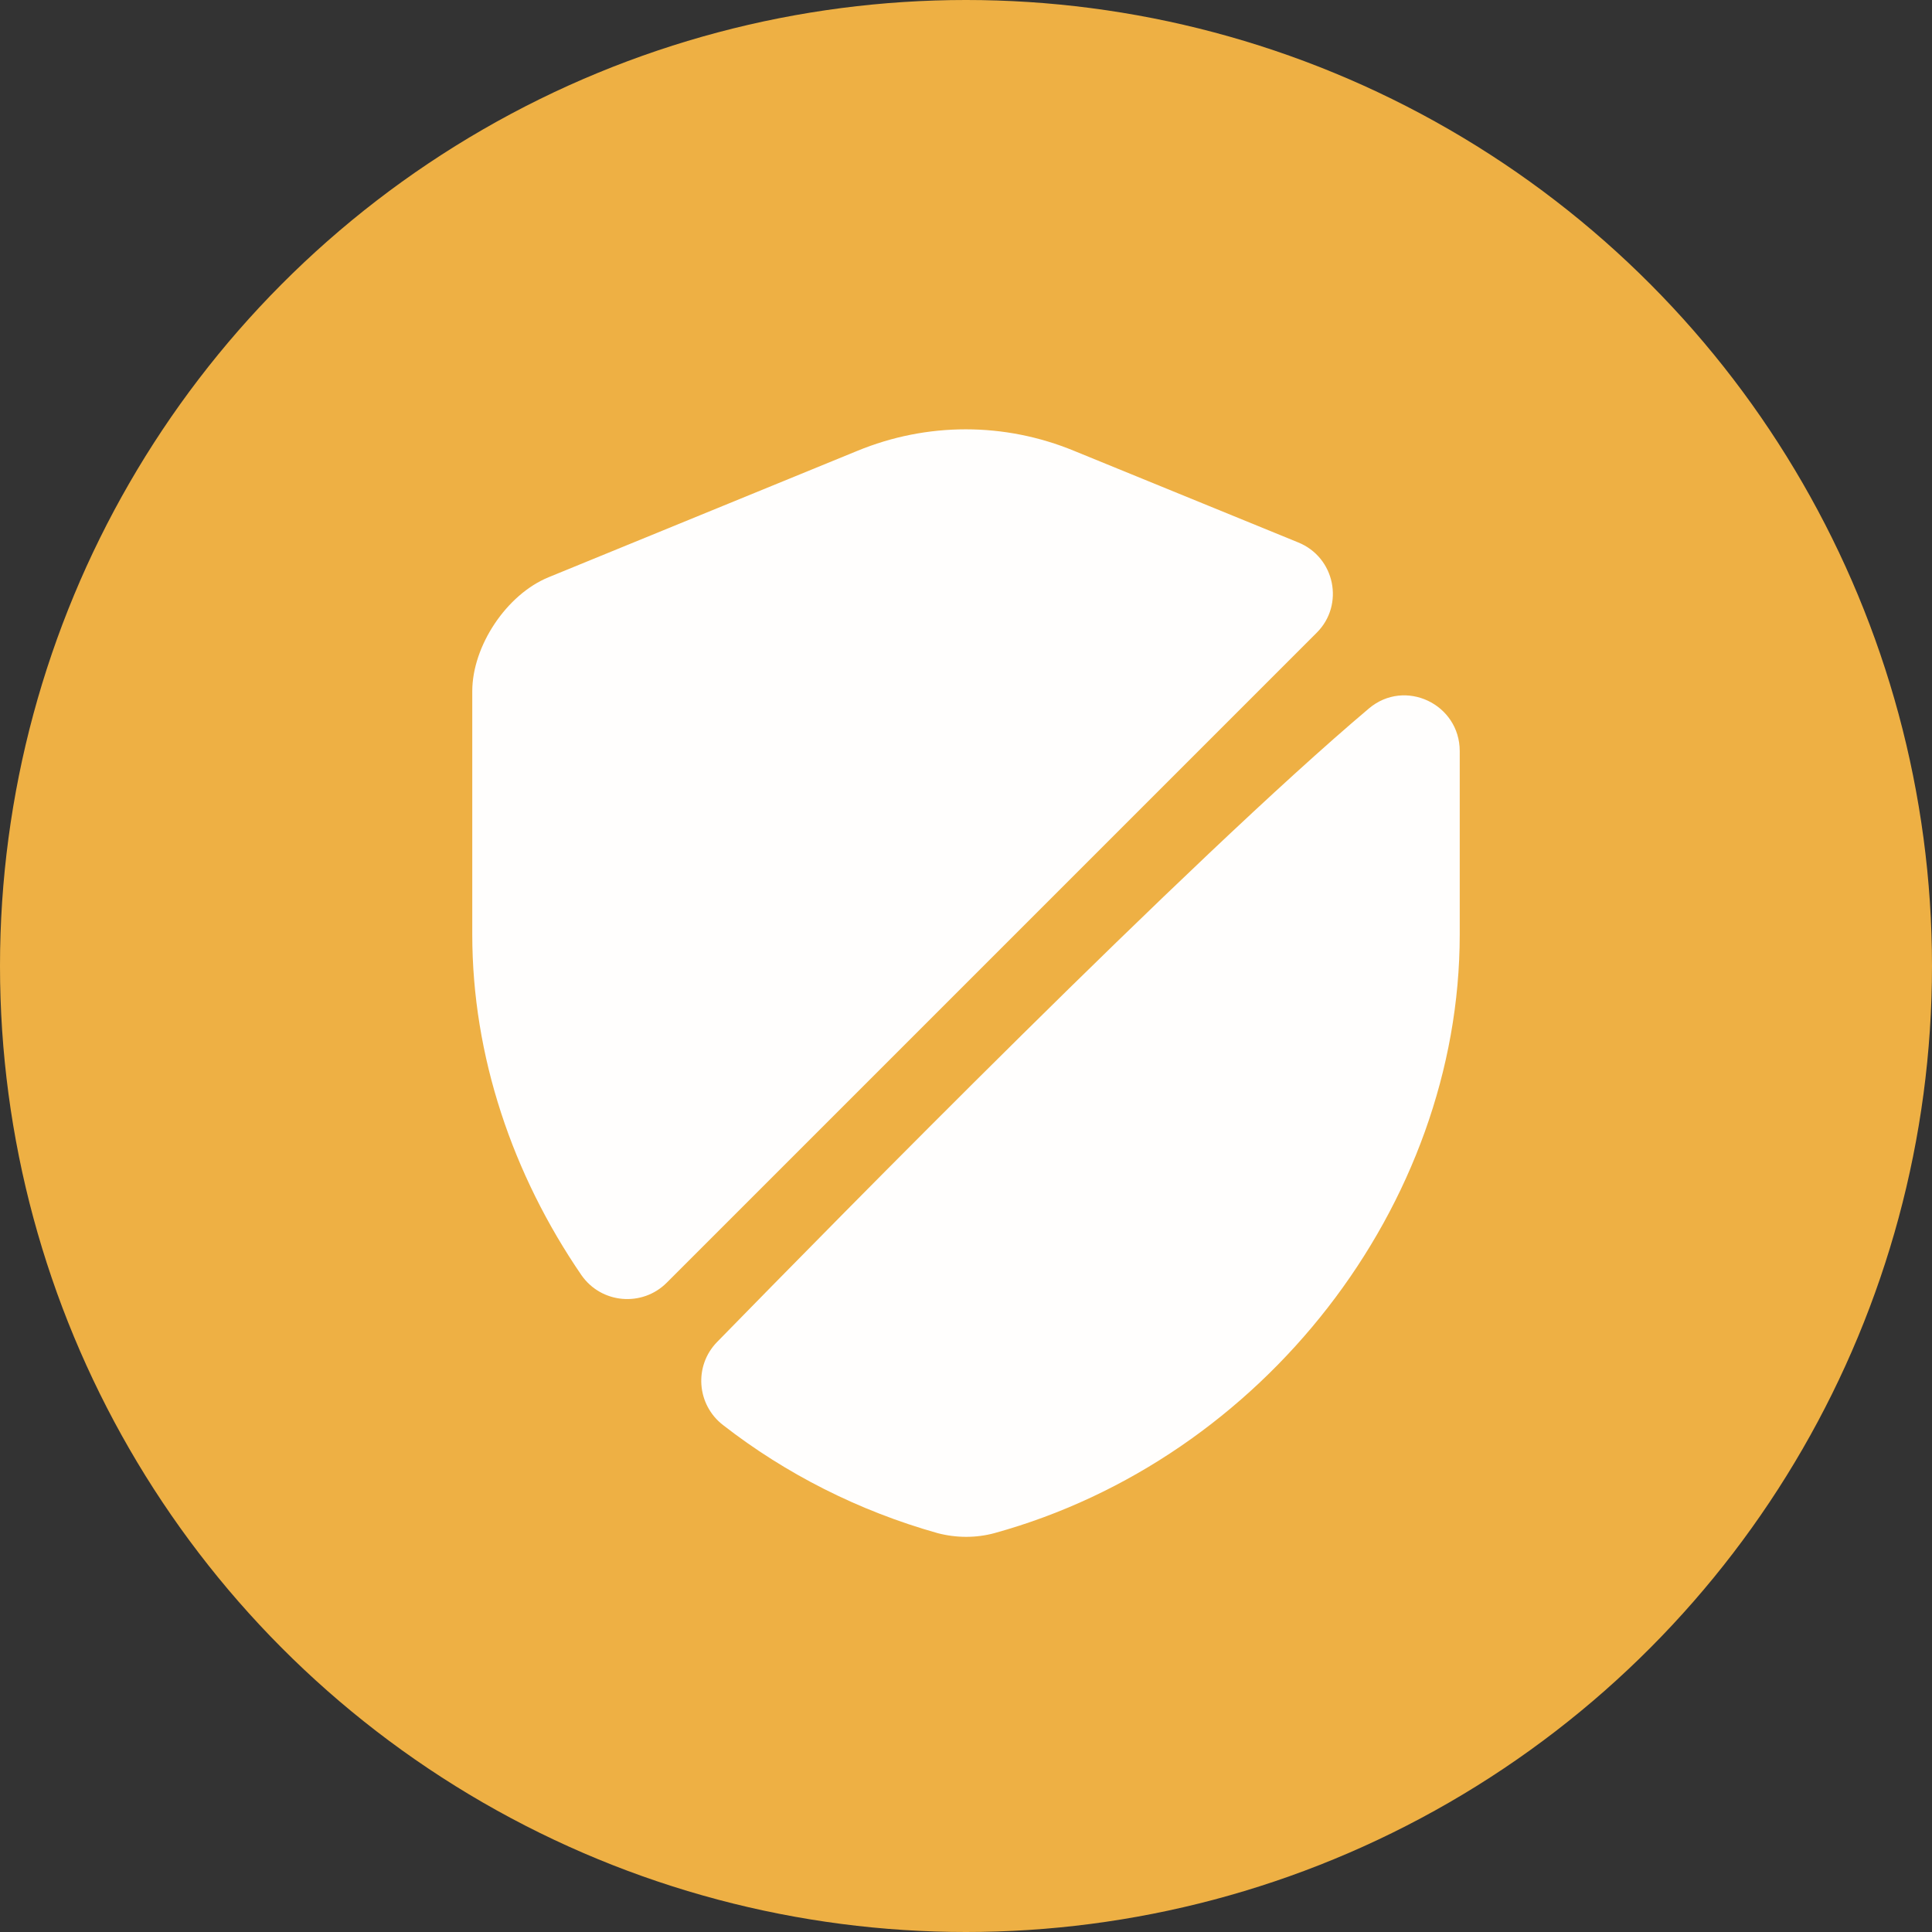<svg width="45" height="45" viewBox="0 0 45 45" fill="none" xmlns="http://www.w3.org/2000/svg">
<rect x="0" y="0" width="45" height="45" fill="#333333" stroke="none"/>
<circle cx="22.5" cy="22.5" r="22.5" fill="#EEB044"/>
<path d="M30.672 14.734L15.528 29.878C14.96 30.446 14.006 30.369 13.541 29.698C11.942 27.363 11 24.602 11 21.765V16.102C11 15.044 11.8 13.844 12.78 13.444L19.965 10.503C21.591 9.832 23.397 9.832 25.022 10.503L30.233 12.632C31.098 12.98 31.317 14.089 30.672 14.734Z" fill="#FFFEFD"/>
<path d="M31.884 16.502C32.723 15.792 34 16.398 34 17.495V21.765C34 28.073 29.421 33.981 23.164 35.709C22.739 35.825 22.274 35.825 21.836 35.709C20.004 35.193 18.301 34.329 16.843 33.194C16.224 32.717 16.16 31.814 16.701 31.259C19.514 28.382 27.744 19.997 31.884 16.502Z" fill="#FFFEFD"/>
</svg>
